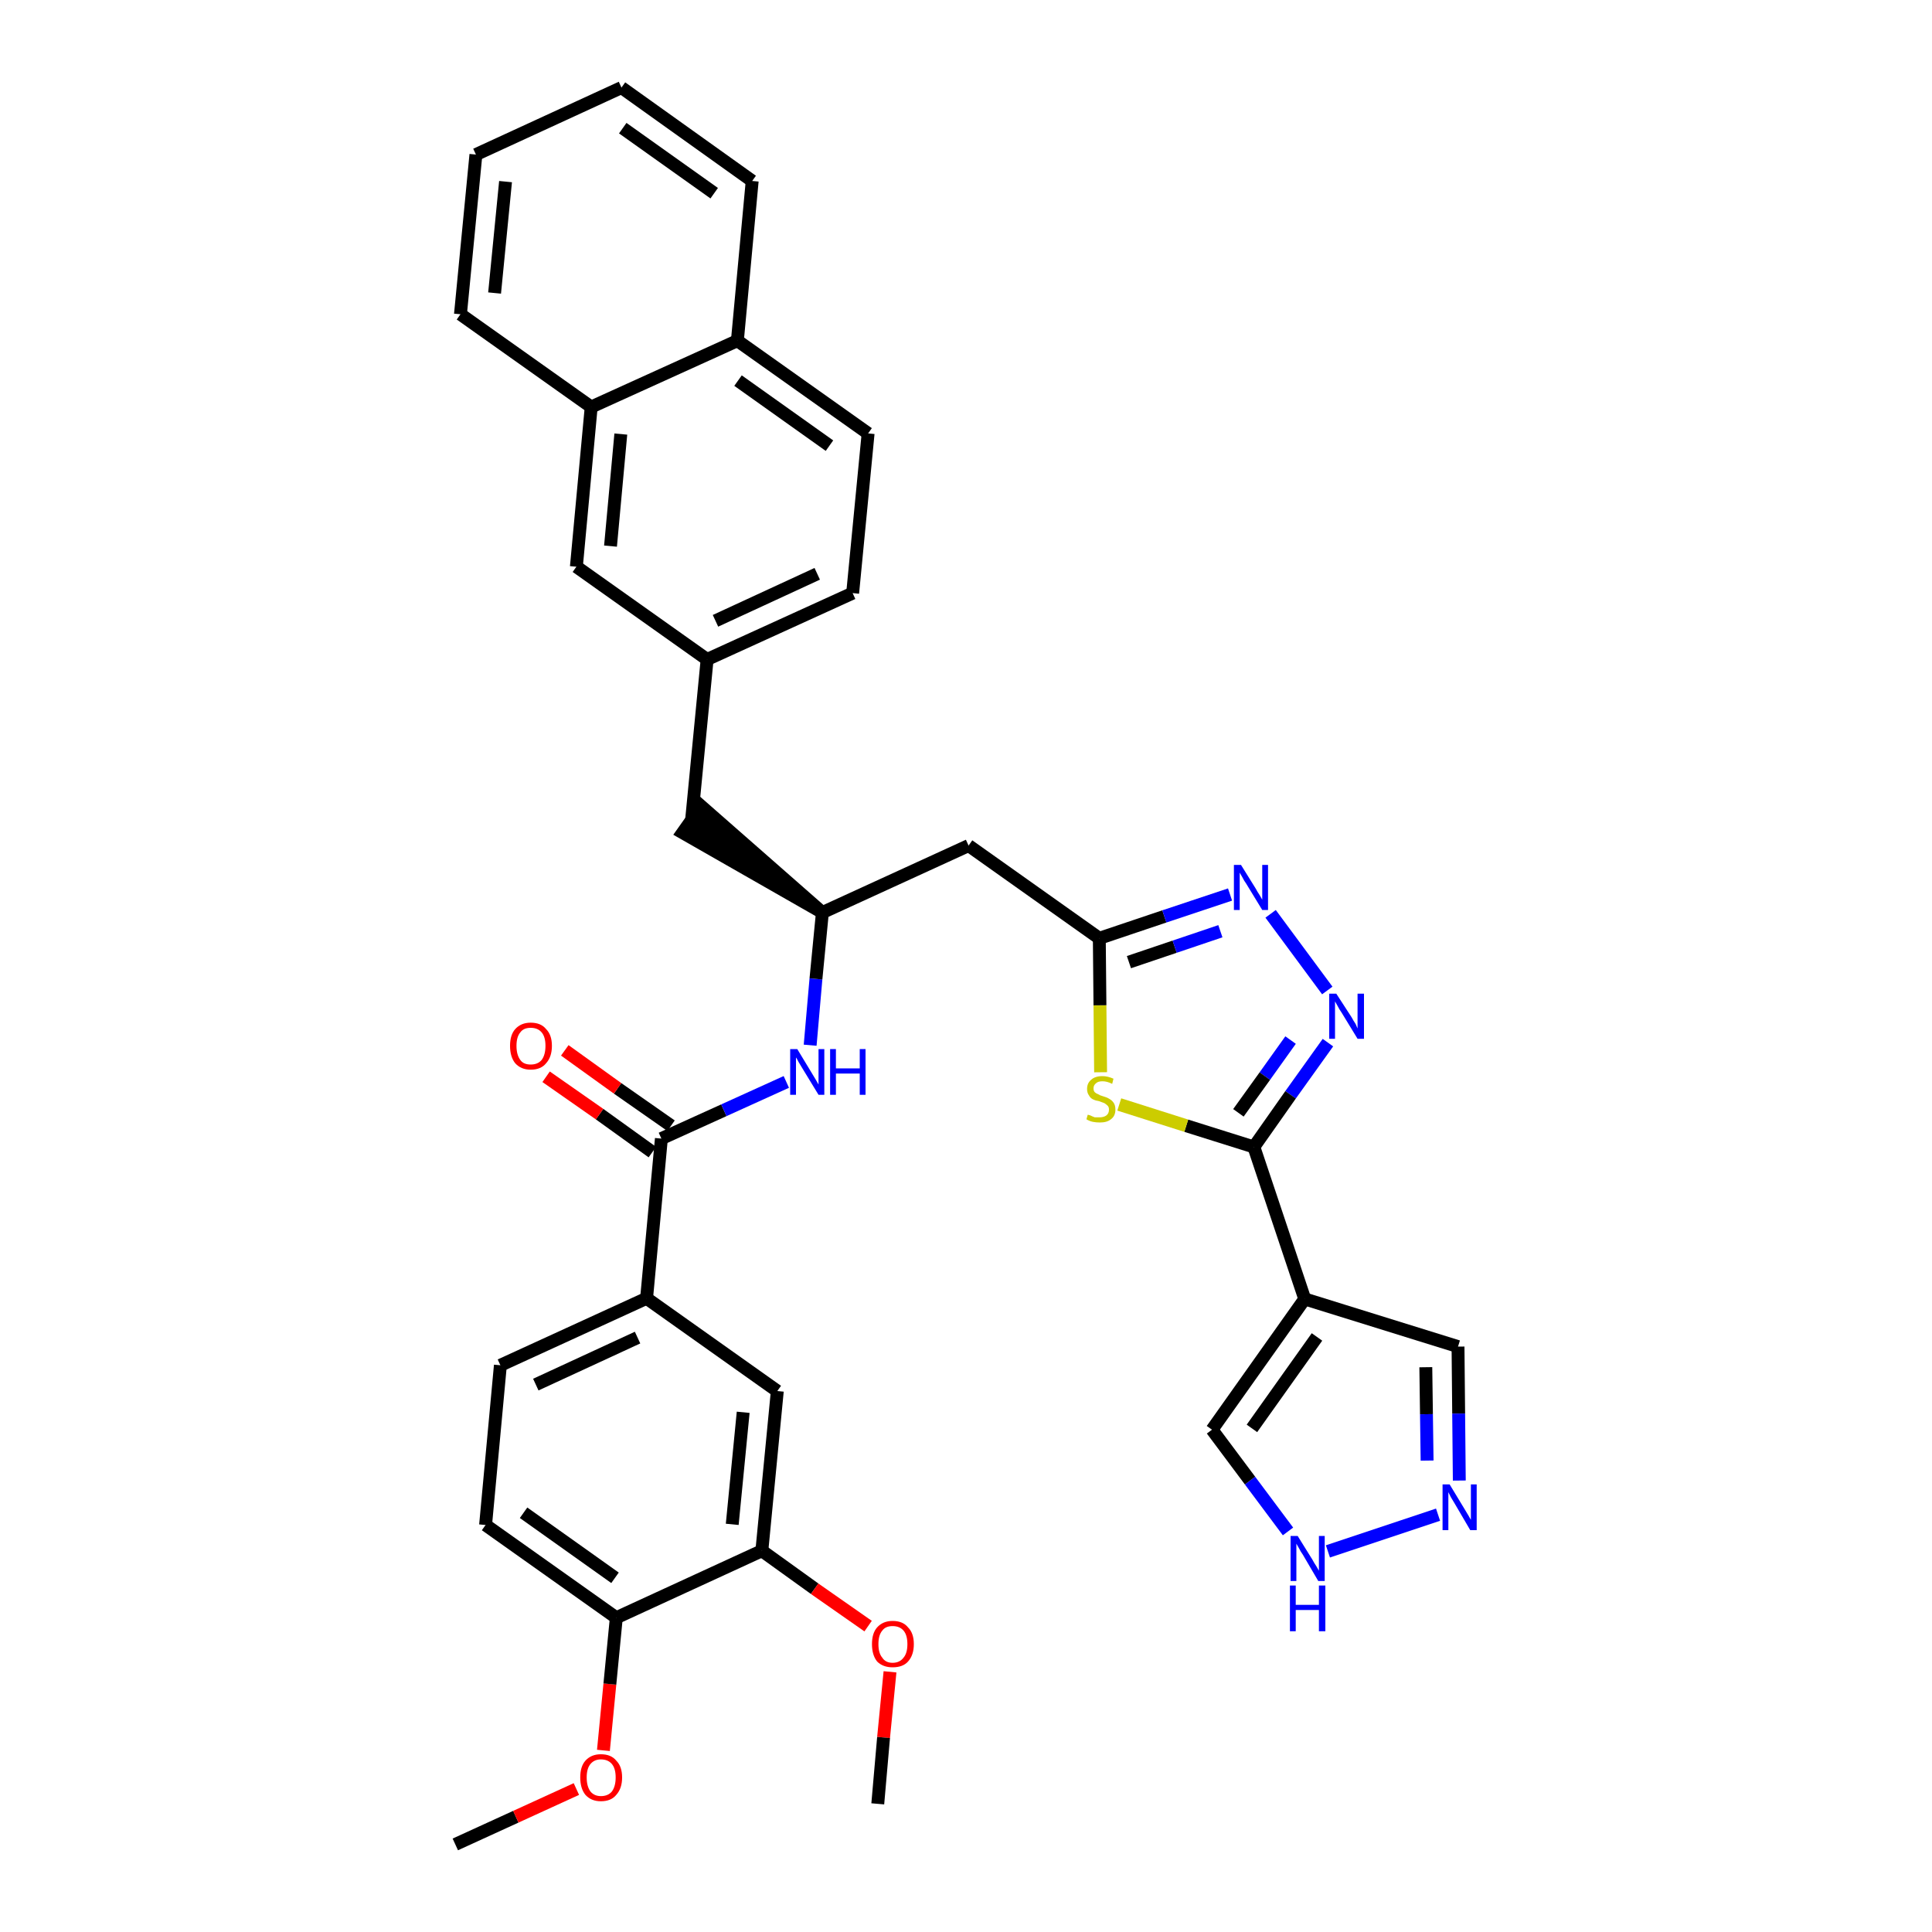 <?xml version='1.0' encoding='iso-8859-1'?>
<svg version='1.1' baseProfile='full'
              xmlns='http://www.w3.org/2000/svg'
                      xmlns:rdkit='http://www.rdkit.org/xml'
                      xmlns:xlink='http://www.w3.org/1999/xlink'
                  xml:space='preserve'
width='300px' height='300px' viewBox='0 0 300 300'>
<!-- END OF HEADER -->
<path class='bond-0 atom-0 atom-1' d='M 70.7,286.4 L 80.1,282.1' style='fill:none;fill-rule:evenodd;stroke:#000000;stroke-width:2.0px;stroke-linecap:butt;stroke-linejoin:miter;stroke-opacity:1' />
<path class='bond-0 atom-0 atom-1' d='M 80.1,282.1 L 89.5,277.8' style='fill:none;fill-rule:evenodd;stroke:#FF0000;stroke-width:2.0px;stroke-linecap:butt;stroke-linejoin:miter;stroke-opacity:1' />
<path class='bond-1 atom-1 atom-2' d='M 93.7,271.8 L 94.7,261.5' style='fill:none;fill-rule:evenodd;stroke:#FF0000;stroke-width:2.0px;stroke-linecap:butt;stroke-linejoin:miter;stroke-opacity:1' />
<path class='bond-1 atom-1 atom-2' d='M 94.7,261.5 L 95.7,251.2' style='fill:none;fill-rule:evenodd;stroke:#000000;stroke-width:2.0px;stroke-linecap:butt;stroke-linejoin:miter;stroke-opacity:1' />
<path class='bond-2 atom-2 atom-3' d='M 95.7,251.2 L 75.4,236.8' style='fill:none;fill-rule:evenodd;stroke:#000000;stroke-width:2.0px;stroke-linecap:butt;stroke-linejoin:miter;stroke-opacity:1' />
<path class='bond-2 atom-2 atom-3' d='M 95.5,245.0 L 81.3,234.9' style='fill:none;fill-rule:evenodd;stroke:#000000;stroke-width:2.0px;stroke-linecap:butt;stroke-linejoin:miter;stroke-opacity:1' />
<path class='bond-35 atom-33 atom-2' d='M 118.3,240.8 L 95.7,251.2' style='fill:none;fill-rule:evenodd;stroke:#000000;stroke-width:2.0px;stroke-linecap:butt;stroke-linejoin:miter;stroke-opacity:1' />
<path class='bond-3 atom-3 atom-4' d='M 75.4,236.8 L 77.7,212.0' style='fill:none;fill-rule:evenodd;stroke:#000000;stroke-width:2.0px;stroke-linecap:butt;stroke-linejoin:miter;stroke-opacity:1' />
<path class='bond-4 atom-4 atom-5' d='M 77.7,212.0 L 100.4,201.6' style='fill:none;fill-rule:evenodd;stroke:#000000;stroke-width:2.0px;stroke-linecap:butt;stroke-linejoin:miter;stroke-opacity:1' />
<path class='bond-4 atom-4 atom-5' d='M 83.2,215.0 L 99.0,207.7' style='fill:none;fill-rule:evenodd;stroke:#000000;stroke-width:2.0px;stroke-linecap:butt;stroke-linejoin:miter;stroke-opacity:1' />
<path class='bond-5 atom-5 atom-6' d='M 100.4,201.6 L 102.7,176.8' style='fill:none;fill-rule:evenodd;stroke:#000000;stroke-width:2.0px;stroke-linecap:butt;stroke-linejoin:miter;stroke-opacity:1' />
<path class='bond-31 atom-5 atom-32' d='M 100.4,201.6 L 120.7,216.0' style='fill:none;fill-rule:evenodd;stroke:#000000;stroke-width:2.0px;stroke-linecap:butt;stroke-linejoin:miter;stroke-opacity:1' />
<path class='bond-6 atom-6 atom-7' d='M 104.2,174.8 L 95.9,169.0' style='fill:none;fill-rule:evenodd;stroke:#000000;stroke-width:2.0px;stroke-linecap:butt;stroke-linejoin:miter;stroke-opacity:1' />
<path class='bond-6 atom-6 atom-7' d='M 95.9,169.0 L 87.7,163.1' style='fill:none;fill-rule:evenodd;stroke:#FF0000;stroke-width:2.0px;stroke-linecap:butt;stroke-linejoin:miter;stroke-opacity:1' />
<path class='bond-6 atom-6 atom-7' d='M 101.3,178.9 L 93.1,173.0' style='fill:none;fill-rule:evenodd;stroke:#000000;stroke-width:2.0px;stroke-linecap:butt;stroke-linejoin:miter;stroke-opacity:1' />
<path class='bond-6 atom-6 atom-7' d='M 93.1,173.0 L 84.8,167.2' style='fill:none;fill-rule:evenodd;stroke:#FF0000;stroke-width:2.0px;stroke-linecap:butt;stroke-linejoin:miter;stroke-opacity:1' />
<path class='bond-7 atom-6 atom-8' d='M 102.7,176.8 L 112.4,172.4' style='fill:none;fill-rule:evenodd;stroke:#000000;stroke-width:2.0px;stroke-linecap:butt;stroke-linejoin:miter;stroke-opacity:1' />
<path class='bond-7 atom-6 atom-8' d='M 112.4,172.4 L 122.1,168.0' style='fill:none;fill-rule:evenodd;stroke:#0000FF;stroke-width:2.0px;stroke-linecap:butt;stroke-linejoin:miter;stroke-opacity:1' />
<path class='bond-8 atom-8 atom-9' d='M 125.8,162.3 L 126.7,152.0' style='fill:none;fill-rule:evenodd;stroke:#0000FF;stroke-width:2.0px;stroke-linecap:butt;stroke-linejoin:miter;stroke-opacity:1' />
<path class='bond-8 atom-8 atom-9' d='M 126.7,152.0 L 127.7,141.7' style='fill:none;fill-rule:evenodd;stroke:#000000;stroke-width:2.0px;stroke-linecap:butt;stroke-linejoin:miter;stroke-opacity:1' />
<path class='bond-9 atom-9 atom-10' d='M 127.7,141.7 L 108.9,125.2 L 106.0,129.3 Z' style='fill:#000000;fill-rule:evenodd;fill-opacity:1;stroke:#000000;stroke-width:2.0px;stroke-linecap:butt;stroke-linejoin:miter;stroke-opacity:1;' />
<path class='bond-20 atom-9 atom-21' d='M 127.7,141.7 L 150.4,131.3' style='fill:none;fill-rule:evenodd;stroke:#000000;stroke-width:2.0px;stroke-linecap:butt;stroke-linejoin:miter;stroke-opacity:1' />
<path class='bond-10 atom-10 atom-11' d='M 107.4,127.2 L 109.8,102.4' style='fill:none;fill-rule:evenodd;stroke:#000000;stroke-width:2.0px;stroke-linecap:butt;stroke-linejoin:miter;stroke-opacity:1' />
<path class='bond-11 atom-11 atom-12' d='M 109.8,102.4 L 132.4,92.1' style='fill:none;fill-rule:evenodd;stroke:#000000;stroke-width:2.0px;stroke-linecap:butt;stroke-linejoin:miter;stroke-opacity:1' />
<path class='bond-11 atom-11 atom-12' d='M 111.1,96.4 L 126.9,89.1' style='fill:none;fill-rule:evenodd;stroke:#000000;stroke-width:2.0px;stroke-linecap:butt;stroke-linejoin:miter;stroke-opacity:1' />
<path class='bond-36 atom-20 atom-11' d='M 89.5,88.0 L 109.8,102.4' style='fill:none;fill-rule:evenodd;stroke:#000000;stroke-width:2.0px;stroke-linecap:butt;stroke-linejoin:miter;stroke-opacity:1' />
<path class='bond-12 atom-12 atom-13' d='M 132.4,92.1 L 134.8,67.3' style='fill:none;fill-rule:evenodd;stroke:#000000;stroke-width:2.0px;stroke-linecap:butt;stroke-linejoin:miter;stroke-opacity:1' />
<path class='bond-13 atom-13 atom-14' d='M 134.8,67.3 L 114.5,52.9' style='fill:none;fill-rule:evenodd;stroke:#000000;stroke-width:2.0px;stroke-linecap:butt;stroke-linejoin:miter;stroke-opacity:1' />
<path class='bond-13 atom-13 atom-14' d='M 128.8,69.2 L 114.6,59.1' style='fill:none;fill-rule:evenodd;stroke:#000000;stroke-width:2.0px;stroke-linecap:butt;stroke-linejoin:miter;stroke-opacity:1' />
<path class='bond-14 atom-14 atom-15' d='M 114.5,52.9 L 116.8,28.1' style='fill:none;fill-rule:evenodd;stroke:#000000;stroke-width:2.0px;stroke-linecap:butt;stroke-linejoin:miter;stroke-opacity:1' />
<path class='bond-38 atom-19 atom-14' d='M 91.8,63.2 L 114.5,52.9' style='fill:none;fill-rule:evenodd;stroke:#000000;stroke-width:2.0px;stroke-linecap:butt;stroke-linejoin:miter;stroke-opacity:1' />
<path class='bond-15 atom-15 atom-16' d='M 116.8,28.1 L 96.5,13.6' style='fill:none;fill-rule:evenodd;stroke:#000000;stroke-width:2.0px;stroke-linecap:butt;stroke-linejoin:miter;stroke-opacity:1' />
<path class='bond-15 atom-15 atom-16' d='M 110.9,30.0 L 96.7,19.9' style='fill:none;fill-rule:evenodd;stroke:#000000;stroke-width:2.0px;stroke-linecap:butt;stroke-linejoin:miter;stroke-opacity:1' />
<path class='bond-16 atom-16 atom-17' d='M 96.5,13.6 L 73.9,24.0' style='fill:none;fill-rule:evenodd;stroke:#000000;stroke-width:2.0px;stroke-linecap:butt;stroke-linejoin:miter;stroke-opacity:1' />
<path class='bond-17 atom-17 atom-18' d='M 73.9,24.0 L 71.5,48.8' style='fill:none;fill-rule:evenodd;stroke:#000000;stroke-width:2.0px;stroke-linecap:butt;stroke-linejoin:miter;stroke-opacity:1' />
<path class='bond-17 atom-17 atom-18' d='M 78.5,28.2 L 76.8,45.5' style='fill:none;fill-rule:evenodd;stroke:#000000;stroke-width:2.0px;stroke-linecap:butt;stroke-linejoin:miter;stroke-opacity:1' />
<path class='bond-18 atom-18 atom-19' d='M 71.5,48.8 L 91.8,63.2' style='fill:none;fill-rule:evenodd;stroke:#000000;stroke-width:2.0px;stroke-linecap:butt;stroke-linejoin:miter;stroke-opacity:1' />
<path class='bond-19 atom-19 atom-20' d='M 91.8,63.2 L 89.5,88.0' style='fill:none;fill-rule:evenodd;stroke:#000000;stroke-width:2.0px;stroke-linecap:butt;stroke-linejoin:miter;stroke-opacity:1' />
<path class='bond-19 atom-19 atom-20' d='M 96.4,67.4 L 94.8,84.8' style='fill:none;fill-rule:evenodd;stroke:#000000;stroke-width:2.0px;stroke-linecap:butt;stroke-linejoin:miter;stroke-opacity:1' />
<path class='bond-21 atom-21 atom-22' d='M 150.4,131.3 L 170.7,145.7' style='fill:none;fill-rule:evenodd;stroke:#000000;stroke-width:2.0px;stroke-linecap:butt;stroke-linejoin:miter;stroke-opacity:1' />
<path class='bond-22 atom-22 atom-23' d='M 170.7,145.7 L 180.8,142.3' style='fill:none;fill-rule:evenodd;stroke:#000000;stroke-width:2.0px;stroke-linecap:butt;stroke-linejoin:miter;stroke-opacity:1' />
<path class='bond-22 atom-22 atom-23' d='M 180.8,142.3 L 191.0,138.9' style='fill:none;fill-rule:evenodd;stroke:#0000FF;stroke-width:2.0px;stroke-linecap:butt;stroke-linejoin:miter;stroke-opacity:1' />
<path class='bond-22 atom-22 atom-23' d='M 175.3,149.4 L 182.4,147.0' style='fill:none;fill-rule:evenodd;stroke:#000000;stroke-width:2.0px;stroke-linecap:butt;stroke-linejoin:miter;stroke-opacity:1' />
<path class='bond-22 atom-22 atom-23' d='M 182.4,147.0 L 189.5,144.6' style='fill:none;fill-rule:evenodd;stroke:#0000FF;stroke-width:2.0px;stroke-linecap:butt;stroke-linejoin:miter;stroke-opacity:1' />
<path class='bond-37 atom-31 atom-22' d='M 170.9,166.5 L 170.8,156.1' style='fill:none;fill-rule:evenodd;stroke:#CCCC00;stroke-width:2.0px;stroke-linecap:butt;stroke-linejoin:miter;stroke-opacity:1' />
<path class='bond-37 atom-31 atom-22' d='M 170.8,156.1 L 170.7,145.7' style='fill:none;fill-rule:evenodd;stroke:#000000;stroke-width:2.0px;stroke-linecap:butt;stroke-linejoin:miter;stroke-opacity:1' />
<path class='bond-23 atom-23 atom-24' d='M 197.3,141.9 L 206.1,153.8' style='fill:none;fill-rule:evenodd;stroke:#0000FF;stroke-width:2.0px;stroke-linecap:butt;stroke-linejoin:miter;stroke-opacity:1' />
<path class='bond-24 atom-24 atom-25' d='M 206.2,161.9 L 200.4,170.0' style='fill:none;fill-rule:evenodd;stroke:#0000FF;stroke-width:2.0px;stroke-linecap:butt;stroke-linejoin:miter;stroke-opacity:1' />
<path class='bond-24 atom-24 atom-25' d='M 200.4,170.0 L 194.7,178.1' style='fill:none;fill-rule:evenodd;stroke:#000000;stroke-width:2.0px;stroke-linecap:butt;stroke-linejoin:miter;stroke-opacity:1' />
<path class='bond-24 atom-24 atom-25' d='M 200.4,161.5 L 196.4,167.1' style='fill:none;fill-rule:evenodd;stroke:#0000FF;stroke-width:2.0px;stroke-linecap:butt;stroke-linejoin:miter;stroke-opacity:1' />
<path class='bond-24 atom-24 atom-25' d='M 196.4,167.1 L 192.3,172.8' style='fill:none;fill-rule:evenodd;stroke:#000000;stroke-width:2.0px;stroke-linecap:butt;stroke-linejoin:miter;stroke-opacity:1' />
<path class='bond-25 atom-25 atom-26' d='M 194.7,178.1 L 202.6,201.7' style='fill:none;fill-rule:evenodd;stroke:#000000;stroke-width:2.0px;stroke-linecap:butt;stroke-linejoin:miter;stroke-opacity:1' />
<path class='bond-30 atom-25 atom-31' d='M 194.7,178.1 L 184.2,174.8' style='fill:none;fill-rule:evenodd;stroke:#000000;stroke-width:2.0px;stroke-linecap:butt;stroke-linejoin:miter;stroke-opacity:1' />
<path class='bond-30 atom-25 atom-31' d='M 184.2,174.8 L 173.8,171.5' style='fill:none;fill-rule:evenodd;stroke:#CCCC00;stroke-width:2.0px;stroke-linecap:butt;stroke-linejoin:miter;stroke-opacity:1' />
<path class='bond-26 atom-26 atom-27' d='M 202.6,201.7 L 226.4,209.1' style='fill:none;fill-rule:evenodd;stroke:#000000;stroke-width:2.0px;stroke-linecap:butt;stroke-linejoin:miter;stroke-opacity:1' />
<path class='bond-39 atom-30 atom-26' d='M 188.2,222.0 L 202.6,201.7' style='fill:none;fill-rule:evenodd;stroke:#000000;stroke-width:2.0px;stroke-linecap:butt;stroke-linejoin:miter;stroke-opacity:1' />
<path class='bond-39 atom-30 atom-26' d='M 194.4,221.8 L 204.5,207.6' style='fill:none;fill-rule:evenodd;stroke:#000000;stroke-width:2.0px;stroke-linecap:butt;stroke-linejoin:miter;stroke-opacity:1' />
<path class='bond-27 atom-27 atom-28' d='M 226.4,209.1 L 226.5,219.5' style='fill:none;fill-rule:evenodd;stroke:#000000;stroke-width:2.0px;stroke-linecap:butt;stroke-linejoin:miter;stroke-opacity:1' />
<path class='bond-27 atom-27 atom-28' d='M 226.5,219.5 L 226.6,229.9' style='fill:none;fill-rule:evenodd;stroke:#0000FF;stroke-width:2.0px;stroke-linecap:butt;stroke-linejoin:miter;stroke-opacity:1' />
<path class='bond-27 atom-27 atom-28' d='M 221.4,212.3 L 221.5,219.6' style='fill:none;fill-rule:evenodd;stroke:#000000;stroke-width:2.0px;stroke-linecap:butt;stroke-linejoin:miter;stroke-opacity:1' />
<path class='bond-27 atom-27 atom-28' d='M 221.5,219.6 L 221.6,226.8' style='fill:none;fill-rule:evenodd;stroke:#0000FF;stroke-width:2.0px;stroke-linecap:butt;stroke-linejoin:miter;stroke-opacity:1' />
<path class='bond-28 atom-28 atom-29' d='M 223.3,235.2 L 206.2,240.9' style='fill:none;fill-rule:evenodd;stroke:#0000FF;stroke-width:2.0px;stroke-linecap:butt;stroke-linejoin:miter;stroke-opacity:1' />
<path class='bond-29 atom-29 atom-30' d='M 200.0,237.8 L 194.1,229.9' style='fill:none;fill-rule:evenodd;stroke:#0000FF;stroke-width:2.0px;stroke-linecap:butt;stroke-linejoin:miter;stroke-opacity:1' />
<path class='bond-29 atom-29 atom-30' d='M 194.1,229.9 L 188.2,222.0' style='fill:none;fill-rule:evenodd;stroke:#000000;stroke-width:2.0px;stroke-linecap:butt;stroke-linejoin:miter;stroke-opacity:1' />
<path class='bond-32 atom-32 atom-33' d='M 120.7,216.0 L 118.3,240.8' style='fill:none;fill-rule:evenodd;stroke:#000000;stroke-width:2.0px;stroke-linecap:butt;stroke-linejoin:miter;stroke-opacity:1' />
<path class='bond-32 atom-32 atom-33' d='M 115.4,219.3 L 113.7,236.7' style='fill:none;fill-rule:evenodd;stroke:#000000;stroke-width:2.0px;stroke-linecap:butt;stroke-linejoin:miter;stroke-opacity:1' />
<path class='bond-33 atom-33 atom-34' d='M 118.3,240.8 L 126.5,246.7' style='fill:none;fill-rule:evenodd;stroke:#000000;stroke-width:2.0px;stroke-linecap:butt;stroke-linejoin:miter;stroke-opacity:1' />
<path class='bond-33 atom-33 atom-34' d='M 126.5,246.7 L 134.8,252.5' style='fill:none;fill-rule:evenodd;stroke:#FF0000;stroke-width:2.0px;stroke-linecap:butt;stroke-linejoin:miter;stroke-opacity:1' />
<path class='bond-34 atom-34 atom-35' d='M 138.2,259.6 L 137.2,269.8' style='fill:none;fill-rule:evenodd;stroke:#FF0000;stroke-width:2.0px;stroke-linecap:butt;stroke-linejoin:miter;stroke-opacity:1' />
<path class='bond-34 atom-34 atom-35' d='M 137.2,269.8 L 136.3,280.1' style='fill:none;fill-rule:evenodd;stroke:#000000;stroke-width:2.0px;stroke-linecap:butt;stroke-linejoin:miter;stroke-opacity:1' />
<path  class='atom-1' d='M 90.1 276.0
Q 90.1 274.3, 90.9 273.4
Q 91.8 272.4, 93.3 272.4
Q 94.9 272.4, 95.7 273.4
Q 96.6 274.3, 96.6 276.0
Q 96.6 277.7, 95.7 278.7
Q 94.9 279.7, 93.3 279.7
Q 91.8 279.7, 90.9 278.7
Q 90.1 277.7, 90.1 276.0
M 93.3 278.9
Q 94.4 278.9, 95.0 278.2
Q 95.6 277.4, 95.6 276.0
Q 95.6 274.6, 95.0 273.9
Q 94.4 273.2, 93.3 273.2
Q 92.3 273.2, 91.7 273.9
Q 91.1 274.6, 91.1 276.0
Q 91.1 277.4, 91.7 278.2
Q 92.3 278.9, 93.3 278.9
' fill='#FF0000'/>
<path  class='atom-7' d='M 79.2 162.4
Q 79.2 160.7, 80.0 159.8
Q 80.9 158.8, 82.4 158.8
Q 84.0 158.8, 84.8 159.8
Q 85.7 160.7, 85.7 162.4
Q 85.7 164.1, 84.8 165.1
Q 84.0 166.1, 82.4 166.1
Q 80.9 166.1, 80.0 165.1
Q 79.2 164.1, 79.2 162.4
M 82.4 165.3
Q 83.5 165.3, 84.1 164.6
Q 84.7 163.8, 84.7 162.4
Q 84.7 161.0, 84.1 160.3
Q 83.5 159.6, 82.4 159.6
Q 81.3 159.6, 80.8 160.3
Q 80.2 161.0, 80.2 162.4
Q 80.2 163.8, 80.8 164.6
Q 81.3 165.3, 82.4 165.3
' fill='#FF0000'/>
<path  class='atom-8' d='M 123.8 162.9
L 126.1 166.7
Q 126.3 167.0, 126.7 167.7
Q 127.1 168.4, 127.1 168.4
L 127.1 162.9
L 128.0 162.9
L 128.0 170.0
L 127.1 170.0
L 124.6 165.9
Q 124.3 165.4, 124.0 164.9
Q 123.7 164.3, 123.6 164.2
L 123.6 170.0
L 122.7 170.0
L 122.7 162.9
L 123.8 162.9
' fill='#0000FF'/>
<path  class='atom-8' d='M 128.9 162.9
L 129.8 162.9
L 129.8 165.9
L 133.5 165.9
L 133.5 162.9
L 134.4 162.9
L 134.4 170.0
L 133.5 170.0
L 133.5 166.7
L 129.8 166.7
L 129.8 170.0
L 128.9 170.0
L 128.9 162.9
' fill='#0000FF'/>
<path  class='atom-23' d='M 192.7 134.3
L 195.0 138.0
Q 195.2 138.4, 195.6 139.0
Q 196.0 139.7, 196.0 139.7
L 196.0 134.3
L 196.9 134.3
L 196.9 141.3
L 196.0 141.3
L 193.5 137.2
Q 193.2 136.8, 192.9 136.2
Q 192.6 135.7, 192.5 135.5
L 192.5 141.3
L 191.6 141.3
L 191.6 134.3
L 192.7 134.3
' fill='#0000FF'/>
<path  class='atom-24' d='M 207.5 154.3
L 209.9 158.0
Q 210.1 158.4, 210.5 159.0
Q 210.8 159.7, 210.8 159.7
L 210.8 154.3
L 211.8 154.3
L 211.8 161.3
L 210.8 161.3
L 208.3 157.2
Q 208.0 156.8, 207.7 156.2
Q 207.4 155.7, 207.3 155.5
L 207.3 161.3
L 206.4 161.3
L 206.4 154.3
L 207.5 154.3
' fill='#0000FF'/>
<path  class='atom-28' d='M 225.1 230.5
L 227.4 234.3
Q 227.6 234.6, 228.0 235.3
Q 228.4 236.0, 228.4 236.0
L 228.4 230.5
L 229.3 230.5
L 229.3 237.6
L 228.3 237.6
L 225.9 233.5
Q 225.6 233.0, 225.3 232.5
Q 225.0 231.9, 224.9 231.7
L 224.9 237.6
L 224.0 237.6
L 224.0 230.5
L 225.1 230.5
' fill='#0000FF'/>
<path  class='atom-29' d='M 201.5 238.5
L 203.8 242.2
Q 204.0 242.6, 204.4 243.2
Q 204.8 243.9, 204.8 243.9
L 204.8 238.5
L 205.7 238.5
L 205.7 245.5
L 204.7 245.5
L 202.3 241.4
Q 202.0 241.0, 201.7 240.4
Q 201.4 239.9, 201.3 239.7
L 201.3 245.5
L 200.4 245.5
L 200.4 238.5
L 201.5 238.5
' fill='#0000FF'/>
<path  class='atom-29' d='M 200.3 246.2
L 201.2 246.2
L 201.2 249.2
L 204.8 249.2
L 204.8 246.2
L 205.8 246.2
L 205.8 253.3
L 204.8 253.3
L 204.8 250.0
L 201.2 250.0
L 201.2 253.3
L 200.3 253.3
L 200.3 246.2
' fill='#0000FF'/>
<path  class='atom-31' d='M 168.9 173.1
Q 169.0 173.1, 169.3 173.2
Q 169.7 173.4, 170.0 173.5
Q 170.4 173.5, 170.7 173.5
Q 171.4 173.5, 171.8 173.2
Q 172.2 172.9, 172.2 172.3
Q 172.2 171.9, 172.0 171.7
Q 171.8 171.5, 171.5 171.3
Q 171.2 171.2, 170.7 171.0
Q 170.1 170.9, 169.7 170.7
Q 169.3 170.5, 169.1 170.1
Q 168.8 169.7, 168.8 169.1
Q 168.8 168.2, 169.4 167.7
Q 170.0 167.1, 171.2 167.1
Q 172.0 167.1, 172.9 167.5
L 172.7 168.3
Q 171.9 167.9, 171.2 167.9
Q 170.5 167.9, 170.2 168.2
Q 169.8 168.5, 169.8 169.0
Q 169.8 169.4, 170.0 169.6
Q 170.2 169.8, 170.5 169.9
Q 170.8 170.1, 171.2 170.2
Q 171.9 170.4, 172.2 170.6
Q 172.6 170.8, 172.9 171.2
Q 173.2 171.6, 173.2 172.3
Q 173.2 173.3, 172.5 173.8
Q 171.9 174.3, 170.8 174.3
Q 170.2 174.3, 169.7 174.2
Q 169.2 174.1, 168.7 173.8
L 168.9 173.1
' fill='#CCCC00'/>
<path  class='atom-34' d='M 135.4 255.3
Q 135.4 253.6, 136.2 252.7
Q 137.1 251.7, 138.6 251.7
Q 140.2 251.7, 141.0 252.7
Q 141.9 253.6, 141.9 255.3
Q 141.9 257.0, 141.0 258.0
Q 140.2 258.9, 138.6 258.9
Q 137.1 258.9, 136.2 258.0
Q 135.4 257.0, 135.4 255.3
M 138.6 258.2
Q 139.7 258.2, 140.3 257.4
Q 140.9 256.7, 140.9 255.3
Q 140.9 253.9, 140.3 253.2
Q 139.7 252.5, 138.6 252.5
Q 137.5 252.5, 137.0 253.2
Q 136.4 253.9, 136.4 255.3
Q 136.4 256.7, 137.0 257.4
Q 137.5 258.2, 138.6 258.2
' fill='#FF0000'/>
</svg>
